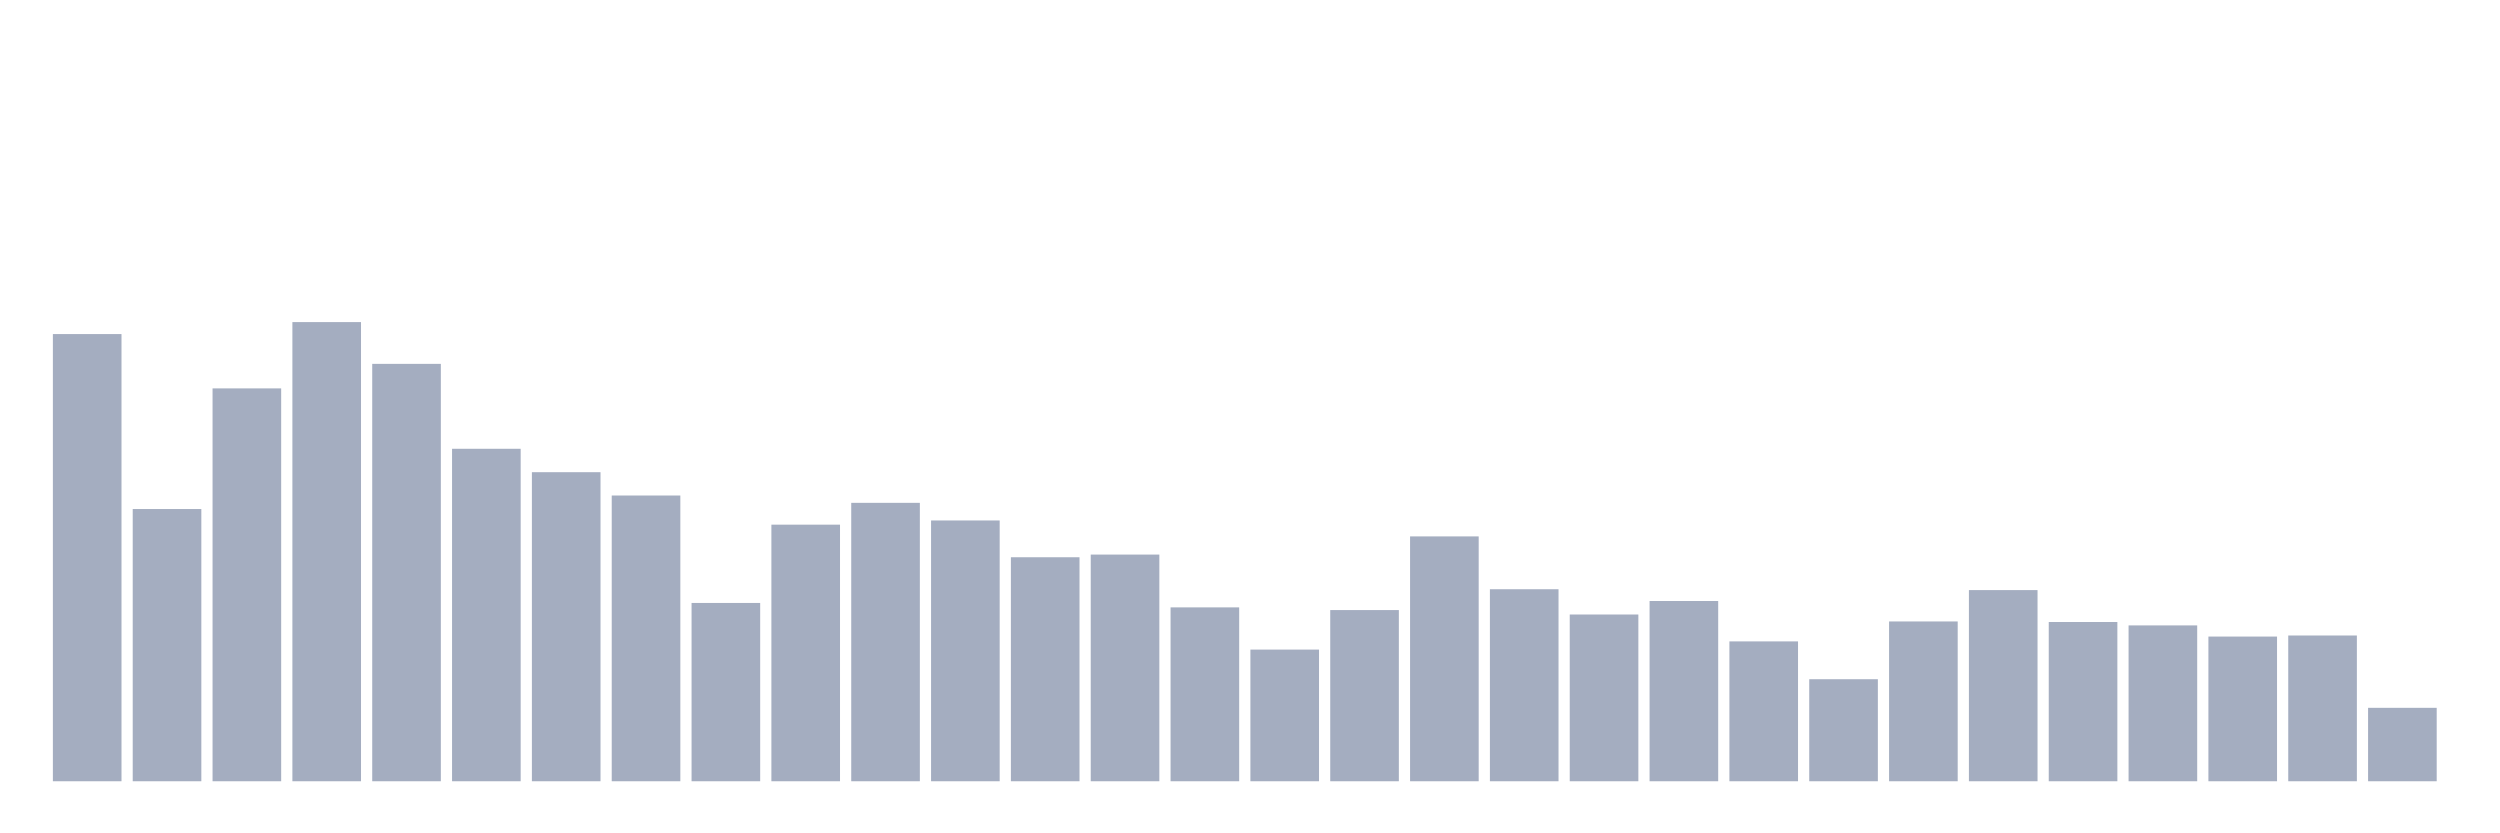 <svg xmlns="http://www.w3.org/2000/svg" viewBox="0 0 480 160"><g transform="translate(10,10)"><rect class="bar" x="0.153" width="13.175" y="54.141" height="85.859" fill="rgb(164,173,192)"></rect><rect class="bar" x="15.482" width="13.175" y="87.733" height="52.267" fill="rgb(164,173,192)"></rect><rect class="bar" x="30.81" width="13.175" y="64.571" height="75.429" fill="rgb(164,173,192)"></rect><rect class="bar" x="46.138" width="13.175" y="51.841" height="88.159" fill="rgb(164,173,192)"></rect><rect class="bar" x="61.466" width="13.175" y="59.862" height="80.138" fill="rgb(164,173,192)"></rect><rect class="bar" x="76.794" width="13.175" y="76.167" height="63.833" fill="rgb(164,173,192)"></rect><rect class="bar" x="92.123" width="13.175" y="80.661" height="59.339" fill="rgb(164,173,192)"></rect><rect class="bar" x="107.451" width="13.175" y="85.138" height="54.862" fill="rgb(164,173,192)"></rect><rect class="bar" x="122.779" width="13.175" y="105.767" height="34.233" fill="rgb(164,173,192)"></rect><rect class="bar" x="138.107" width="13.175" y="90.734" height="49.266" fill="rgb(164,173,192)"></rect><rect class="bar" x="153.436" width="13.175" y="86.545" height="53.455" fill="rgb(164,173,192)"></rect><rect class="bar" x="168.764" width="13.175" y="89.93" height="50.07" fill="rgb(164,173,192)"></rect><rect class="bar" x="184.092" width="13.175" y="96.991" height="43.009" fill="rgb(164,173,192)"></rect><rect class="bar" x="199.42" width="13.175" y="96.478" height="43.522" fill="rgb(164,173,192)"></rect><rect class="bar" x="214.748" width="13.175" y="106.616" height="33.384" fill="rgb(164,173,192)"></rect><rect class="bar" x="230.077" width="13.175" y="114.721" height="25.279" fill="rgb(164,173,192)"></rect><rect class="bar" x="245.405" width="13.175" y="107.133" height="32.867" fill="rgb(164,173,192)"></rect><rect class="bar" x="260.733" width="13.175" y="92.989" height="47.011" fill="rgb(164,173,192)"></rect><rect class="bar" x="276.061" width="13.175" y="103.134" height="36.866" fill="rgb(164,173,192)"></rect><rect class="bar" x="291.39" width="13.175" y="107.985" height="32.015" fill="rgb(164,173,192)"></rect><rect class="bar" x="306.718" width="13.175" y="105.393" height="34.607" fill="rgb(164,173,192)"></rect><rect class="bar" x="322.046" width="13.175" y="113.148" height="26.852" fill="rgb(164,173,192)"></rect><rect class="bar" x="337.374" width="13.175" y="120.41" height="19.59" fill="rgb(164,173,192)"></rect><rect class="bar" x="352.702" width="13.175" y="109.319" height="30.681" fill="rgb(164,173,192)"></rect><rect class="bar" x="368.031" width="13.175" y="103.297" height="36.703" fill="rgb(164,173,192)"></rect><rect class="bar" x="383.359" width="13.175" y="109.423" height="30.577" fill="rgb(164,173,192)"></rect><rect class="bar" x="398.687" width="13.175" y="110.078" height="29.922" fill="rgb(164,173,192)"></rect><rect class="bar" x="414.015" width="13.175" y="112.219" height="27.781" fill="rgb(164,173,192)"></rect><rect class="bar" x="429.344" width="13.175" y="112.015" height="27.985" fill="rgb(164,173,192)"></rect><rect class="bar" x="444.672" width="13.175" y="125.902" height="14.098" fill="rgb(164,173,192)"></rect></g></svg>